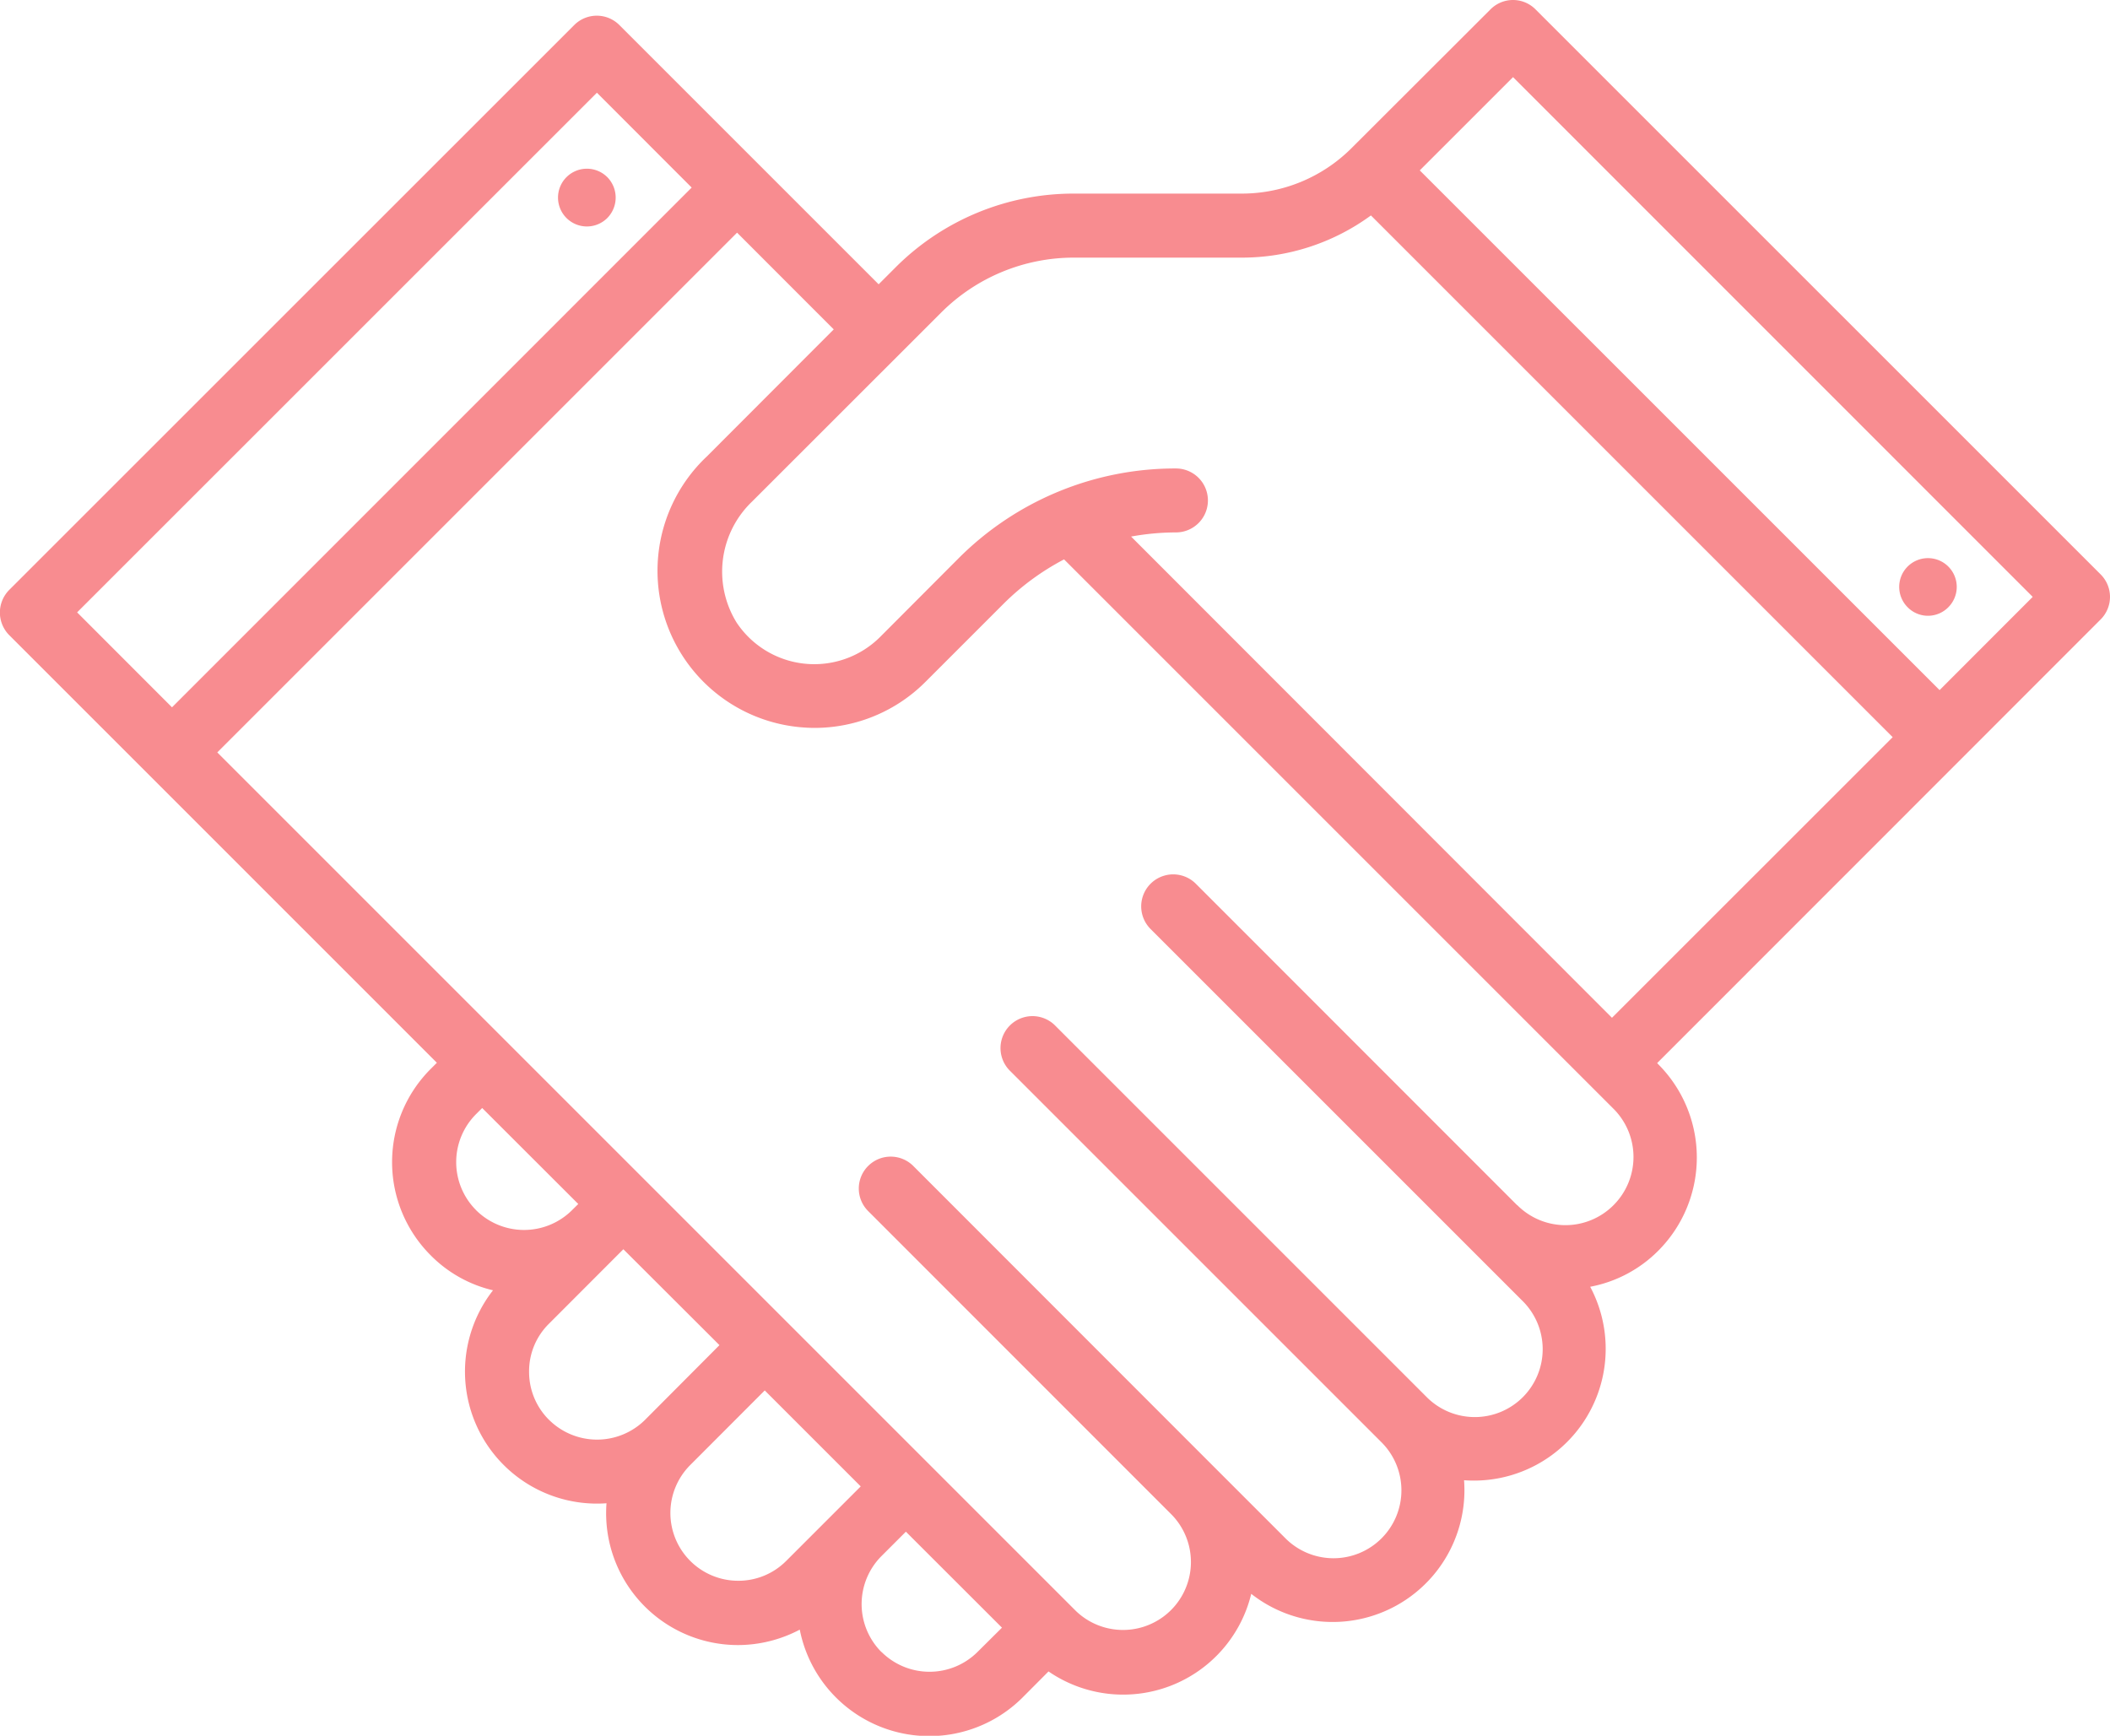 <svg xmlns="http://www.w3.org/2000/svg" width="78.325" height="64.438" viewBox="0 0 78.325 64.438"><defs><style>.a{fill:#f88c90;}</style></defs><g transform="translate(-494.197 -105.375)"><g transform="translate(514.911 111.641)"><path class="a" d="M501.95,107.476a1.072,1.072,0,1,0,0,1.518A1.081,1.081,0,0,0,501.95,107.476Z" transform="translate(-500.121 -107.166)"/></g><g transform="translate(494.197 105.375)"><path class="a" d="M572.522,127.535a1.182,1.182,0,0,0-.35-.839L551.2,105.726a1.178,1.178,0,0,0-1.678,0l-5.137,5.13h0l-.014.014a5.763,5.763,0,0,1-4.088,1.692h-6.2a9.34,9.34,0,0,0-6.651,2.748l-.619.619-4.423-4.423,0,0-5.2-5.2a1.184,1.184,0,0,0-1.678,0l-20.973,20.969a1.191,1.191,0,0,0,0,1.678l5.2,5.2,10.675,10.675-.231.231a4.892,4.892,0,0,0,0,6.916,4.8,4.8,0,0,0,2.315,1.3,4.9,4.9,0,0,0,4.213,7.906c-.01.119-.014.241-.014.364a4.895,4.895,0,0,0,4.888,4.9h0a4.928,4.928,0,0,0,2.3-.573,4.9,4.9,0,0,0,8.269,2.521l.965-.969a4.891,4.891,0,0,0,7.525-2.881,4.892,4.892,0,0,0,7.9-4.217,4.893,4.893,0,0,0,4.682-7.182,4.821,4.821,0,0,0,2.528-1.339,4.9,4.9,0,0,0,0-6.92l-.042-.045,11.315-11.319.007-.007,5.13-5.133A1.186,1.186,0,0,0,572.522,127.535Zm-75.462.573,19.295-19.291,3.518,3.521-19.291,19.295Zm14.809,22.19a2.52,2.52,0,0,1,0-3.563l.227-.227,3.567,3.563-.262.259A2.526,2.526,0,0,1,511.869,150.3Zm2.706,7.784a2.505,2.505,0,0,1-.738-1.783,2.476,2.476,0,0,1,.738-1.783l2.49-2.493.045-.045.227-.227,3.567,3.56-2.762,2.773A2.53,2.53,0,0,1,514.575,158.081Zm8.808,5.238a2.5,2.5,0,0,1-1.787.738h0a2.517,2.517,0,0,1-1.773-4.3l2.762-2.766,3.563,3.563Zm3.535,3.385a2.522,2.522,0,0,1,0-3.563l.906-.906,3.567,3.563-.906.9A2.526,2.526,0,0,1,526.919,166.7Zm27.172-16.588a2.52,2.52,0,0,1-3.567,0l-.017-.01L538.58,138.175a1.188,1.188,0,0,0-1.682,1.678l11.941,11.941,1.86,1.86a2.52,2.52,0,1,1-3.56,3.567l-13.8-13.8a1.187,1.187,0,0,0-1.678,1.678l13.8,13.8a2.521,2.521,0,1,1-3.567,3.563l-2.444-2.444-.091-.091h0L528.1,148.661a1.184,1.184,0,0,0-1.678,0h0v0a1.182,1.182,0,0,0,0,1.671l11.266,11.27h0a2.521,2.521,0,0,1-3.567,3.563l-31.858-31.858,19.295-19.295,3.588,3.591-4.71,4.717a5.832,5.832,0,0,0,3.441,10.049c.189.017.374.028.559.028a5.815,5.815,0,0,0,4.119-1.713l2.9-2.9a9.3,9.3,0,0,1,2.241-1.643l20.4,20.4A2.529,2.529,0,0,1,554.091,150.116Zm-17.906-24.823a9.358,9.358,0,0,1,1.665-.154h0a1.187,1.187,0,0,0,0-2.374h0a11.358,11.358,0,0,0-8.084,3.35l-2.892,2.9a3.462,3.462,0,0,1-5.336-.535,3.6,3.6,0,0,1,.57-4.479l7.011-7.007a6.962,6.962,0,0,1,4.969-2.056h6.2a8.108,8.108,0,0,0,4.8-1.566l19.368,19.368-10.42,10.417Zm30.012,5.7L546.9,111.7l3.462-3.462,19.291,19.295Z" transform="translate(-494.197 -105.375)"/></g><g transform="translate(564.696 126.094)"><path class="a" d="M516.185,113.122a1.068,1.068,0,1,0-1.514,0A1.059,1.059,0,0,0,516.185,113.122Z" transform="translate(-514.359 -111.3)"/></g></g></svg>